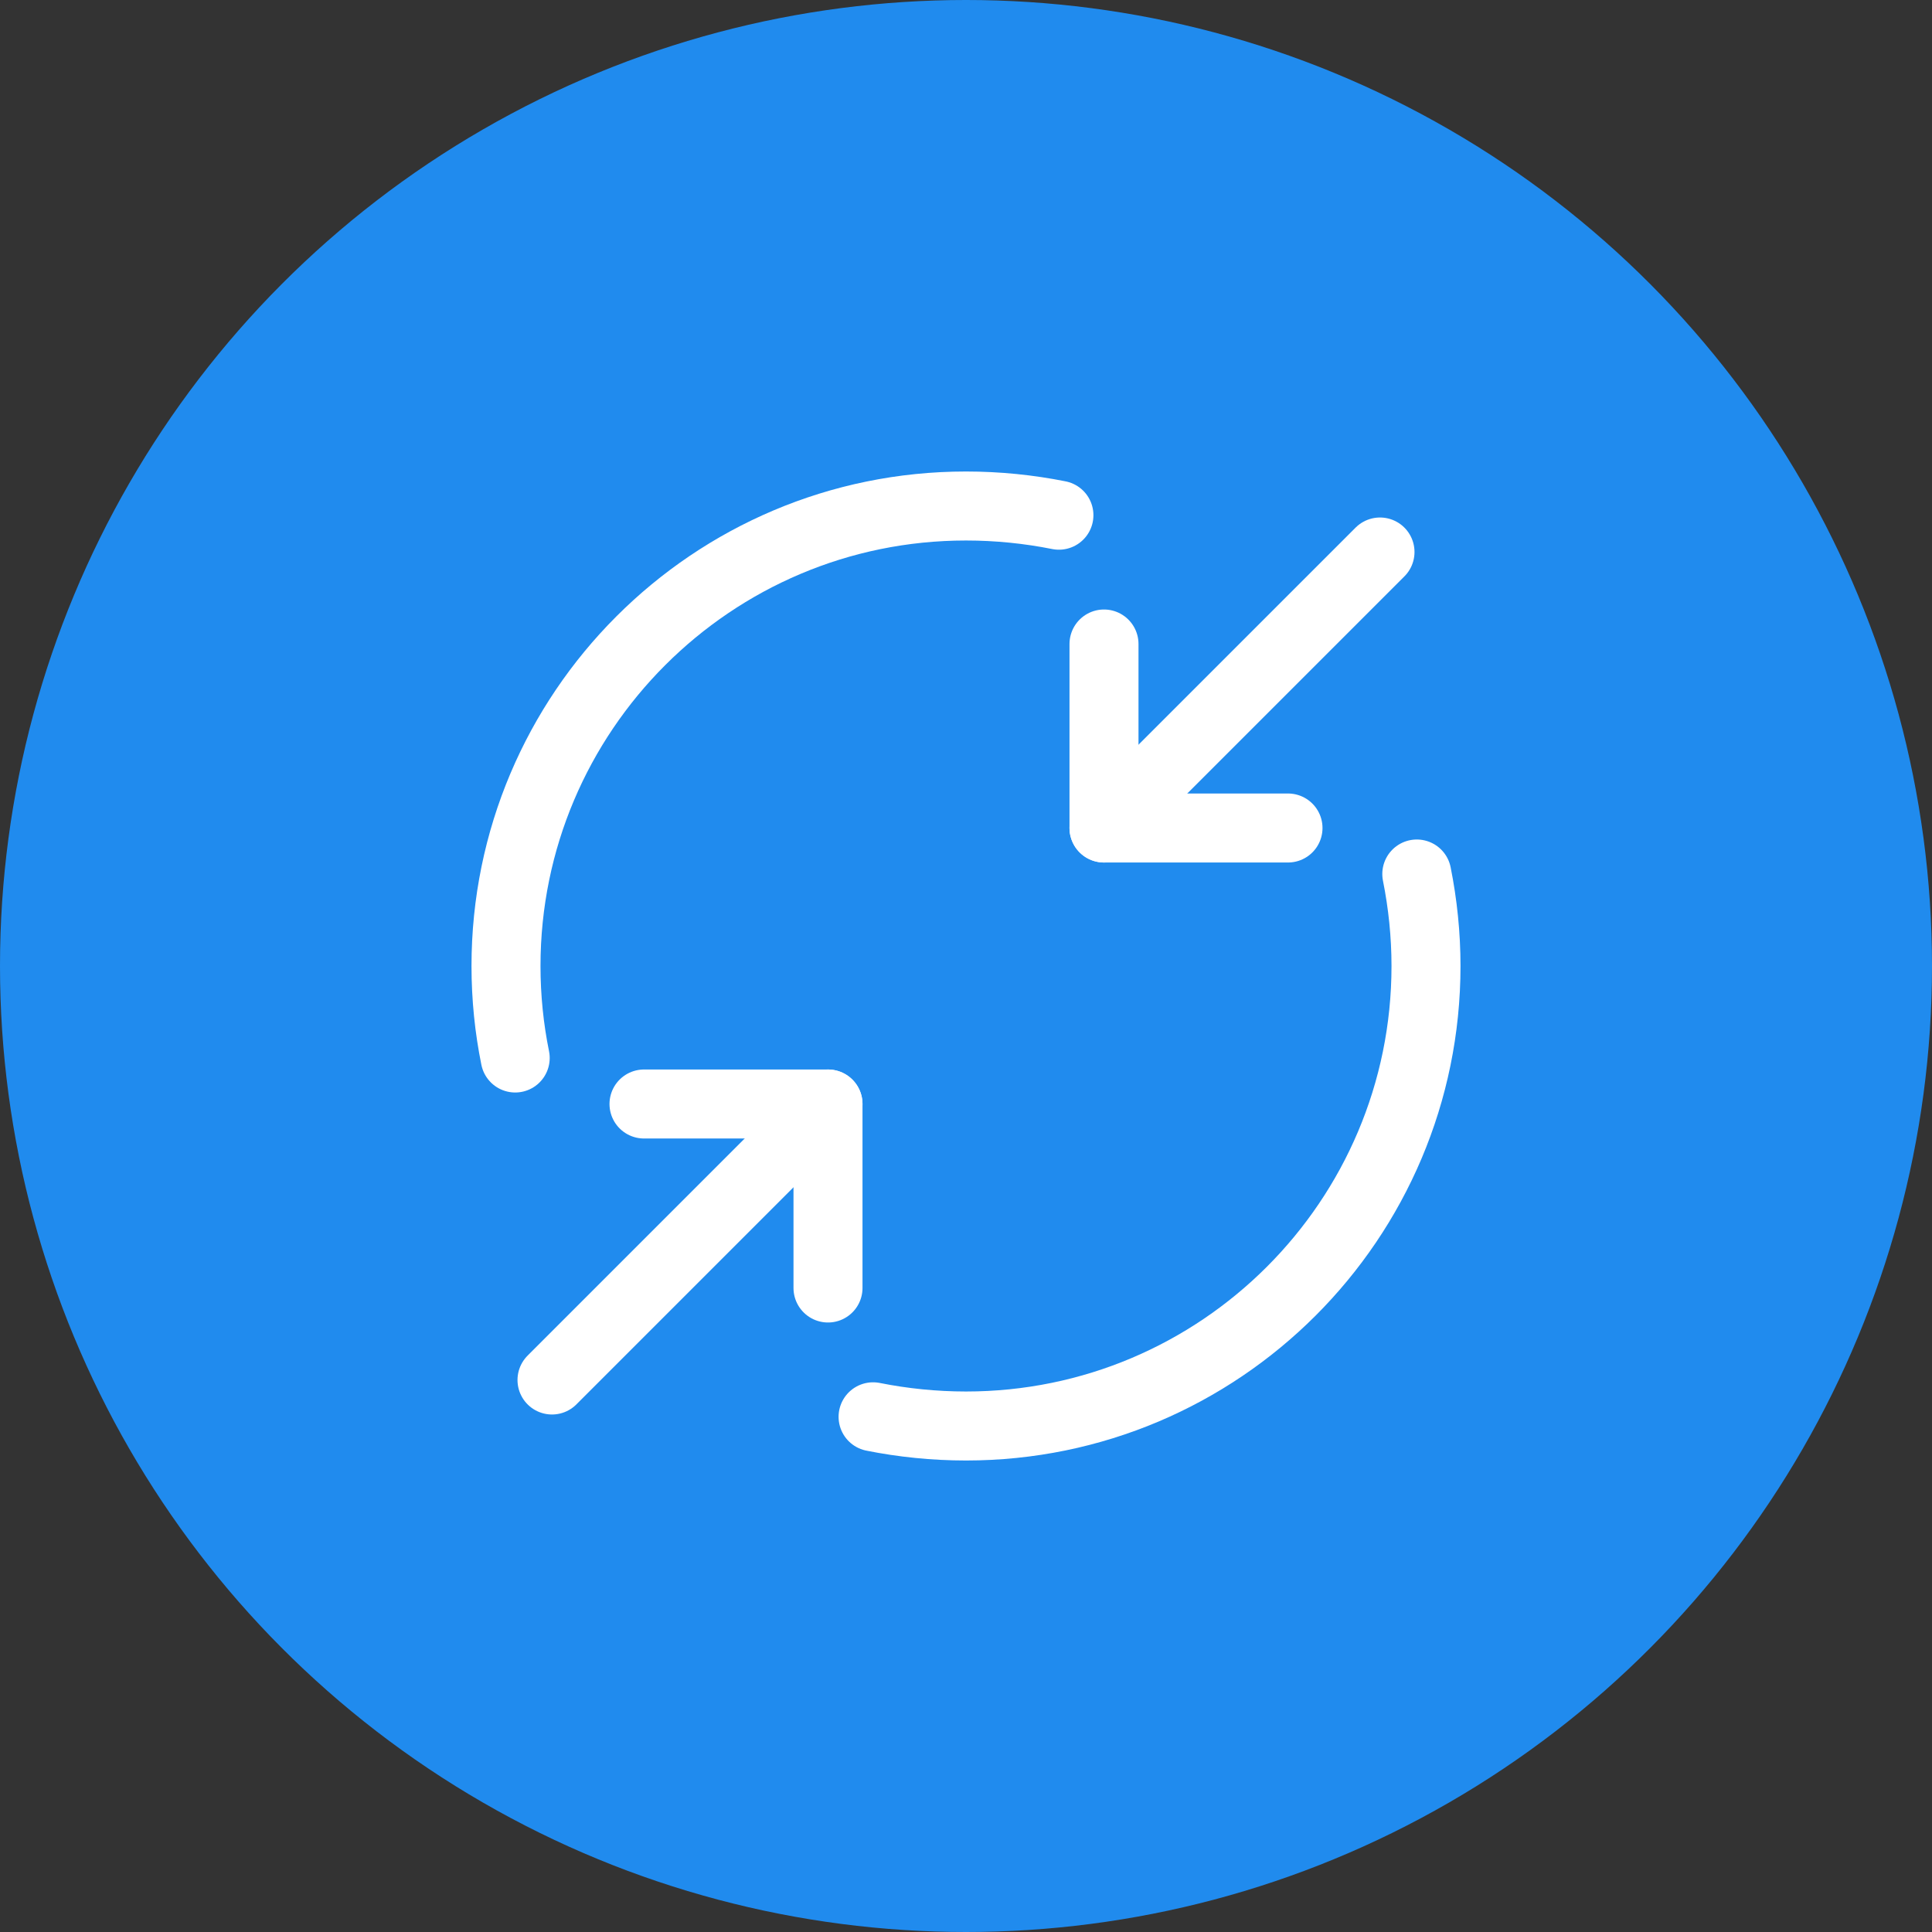 <svg width="42" height="42" viewBox="0 0 42 42" fill="none" xmlns="http://www.w3.org/2000/svg">
<rect x="0" y="0" width="42" height="42" fill="#333333" stroke="none"/>
<circle cx="21" cy="21" r="21" fill="#208BEE"/>
<path d="M28 18L24 18L24 14" stroke="white" stroke-width="1.5" stroke-linecap="round" stroke-linejoin="round"/>
<path d="M30 12L24 18" stroke="white" stroke-width="1.5" stroke-linecap="round" stroke-linejoin="round"/>
<path d="M14 24L18 24L18 28" stroke="white" stroke-width="1.5" stroke-linecap="round" stroke-linejoin="round"/>
<path d="M12 30L18 24" stroke="white" stroke-width="1.5" stroke-linecap="round" stroke-linejoin="round"/>
<path d="M23.02 11.2C22.37 11.07 21.69 11 21 11C15.48 11 11 15.48 11 21C11 21.69 11.07 22.36 11.2 23" stroke="white" stroke-width="1.5" stroke-linecap="round" stroke-linejoin="round"/>
<path d="M18.98 30.8C19.63 30.93 20.31 31 21 31C26.52 31 31 26.52 31 21C31 20.32 30.93 19.65 30.8 19" stroke="white" stroke-width="1.5" stroke-linecap="round" stroke-linejoin="round"/>
</svg>
